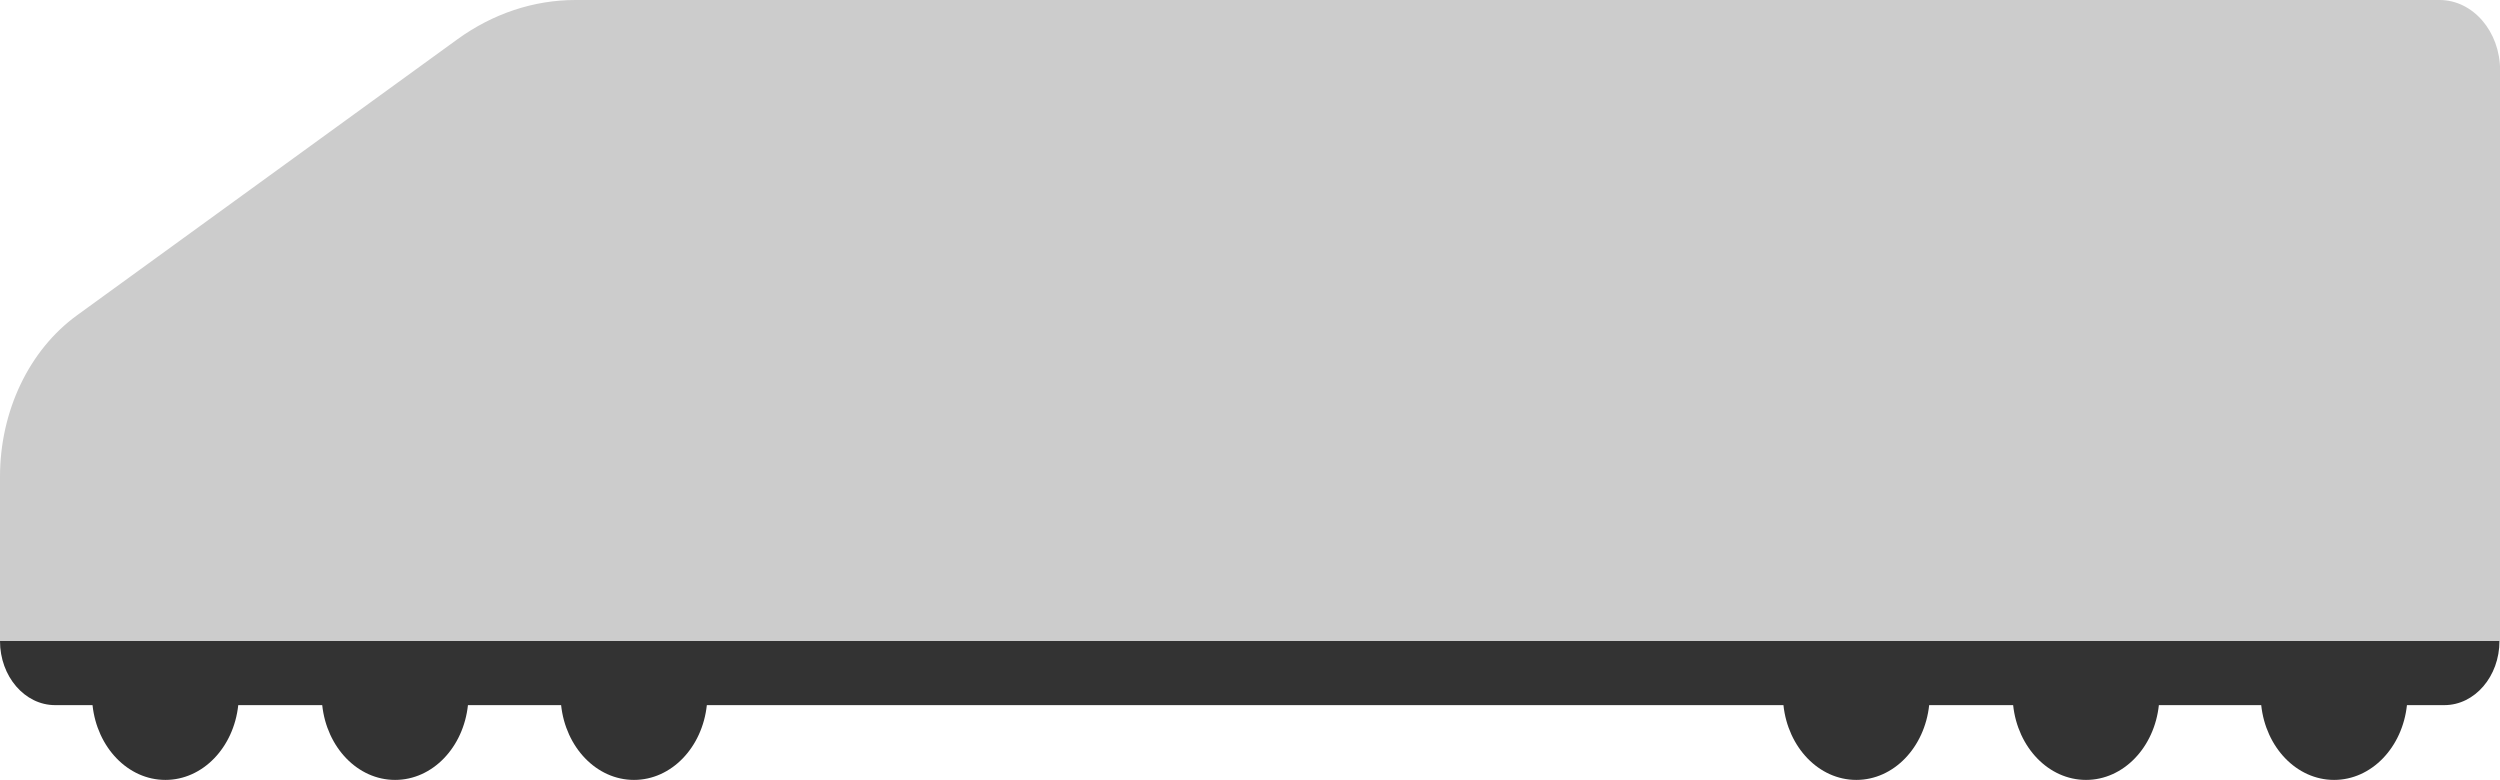 <?xml version="1.0" encoding="UTF-8"?>
<svg id="Lag_2" data-name="Lag 2" xmlns="http://www.w3.org/2000/svg" viewBox="0 0 234 73">
  <defs>
    <style>
      .cls-1 {
        fill: #333;
      }

      .cls-2 {
        fill: #ccc;
      }
    </style>
  </defs>
  <g id="Lag_1-2" data-name="Lag 1">
    <path class="cls-1" d="m0,60c0,3.31,2.31,6,5.16,6h3.5c.42,3.95,3.31,7,6.82,7s6.4-3.05,6.82-7h7.86c.42,3.95,3.31,7,6.82,7s6.4-3.05,6.82-7h8.72c.42,3.95,3.31,7,6.82,7s6.4-3.05,6.82-7h100.77c.42,3.95,3.31,7,6.82,7s6.4-3.05,6.82-7h7.86c.42,3.95,3.31,7,6.82,7s6.4-3.05,6.82-7h9.58c.42,3.95,3.31,7,6.82,7s6.4-3.05,6.82-7h3.5c2.85,0,5.16-2.69,5.16-6H0Z"/>
    <path class="cls-2" d="m234,60H0v-15.38c0-6.15,2.73-11.86,7.21-15.11L42.81,3.68c3.31-2.4,7.14-3.68,11.05-3.68h174.48c3.13,0,5.67,2.95,5.67,6.59v53.41Z"/>
  </g>
</svg>